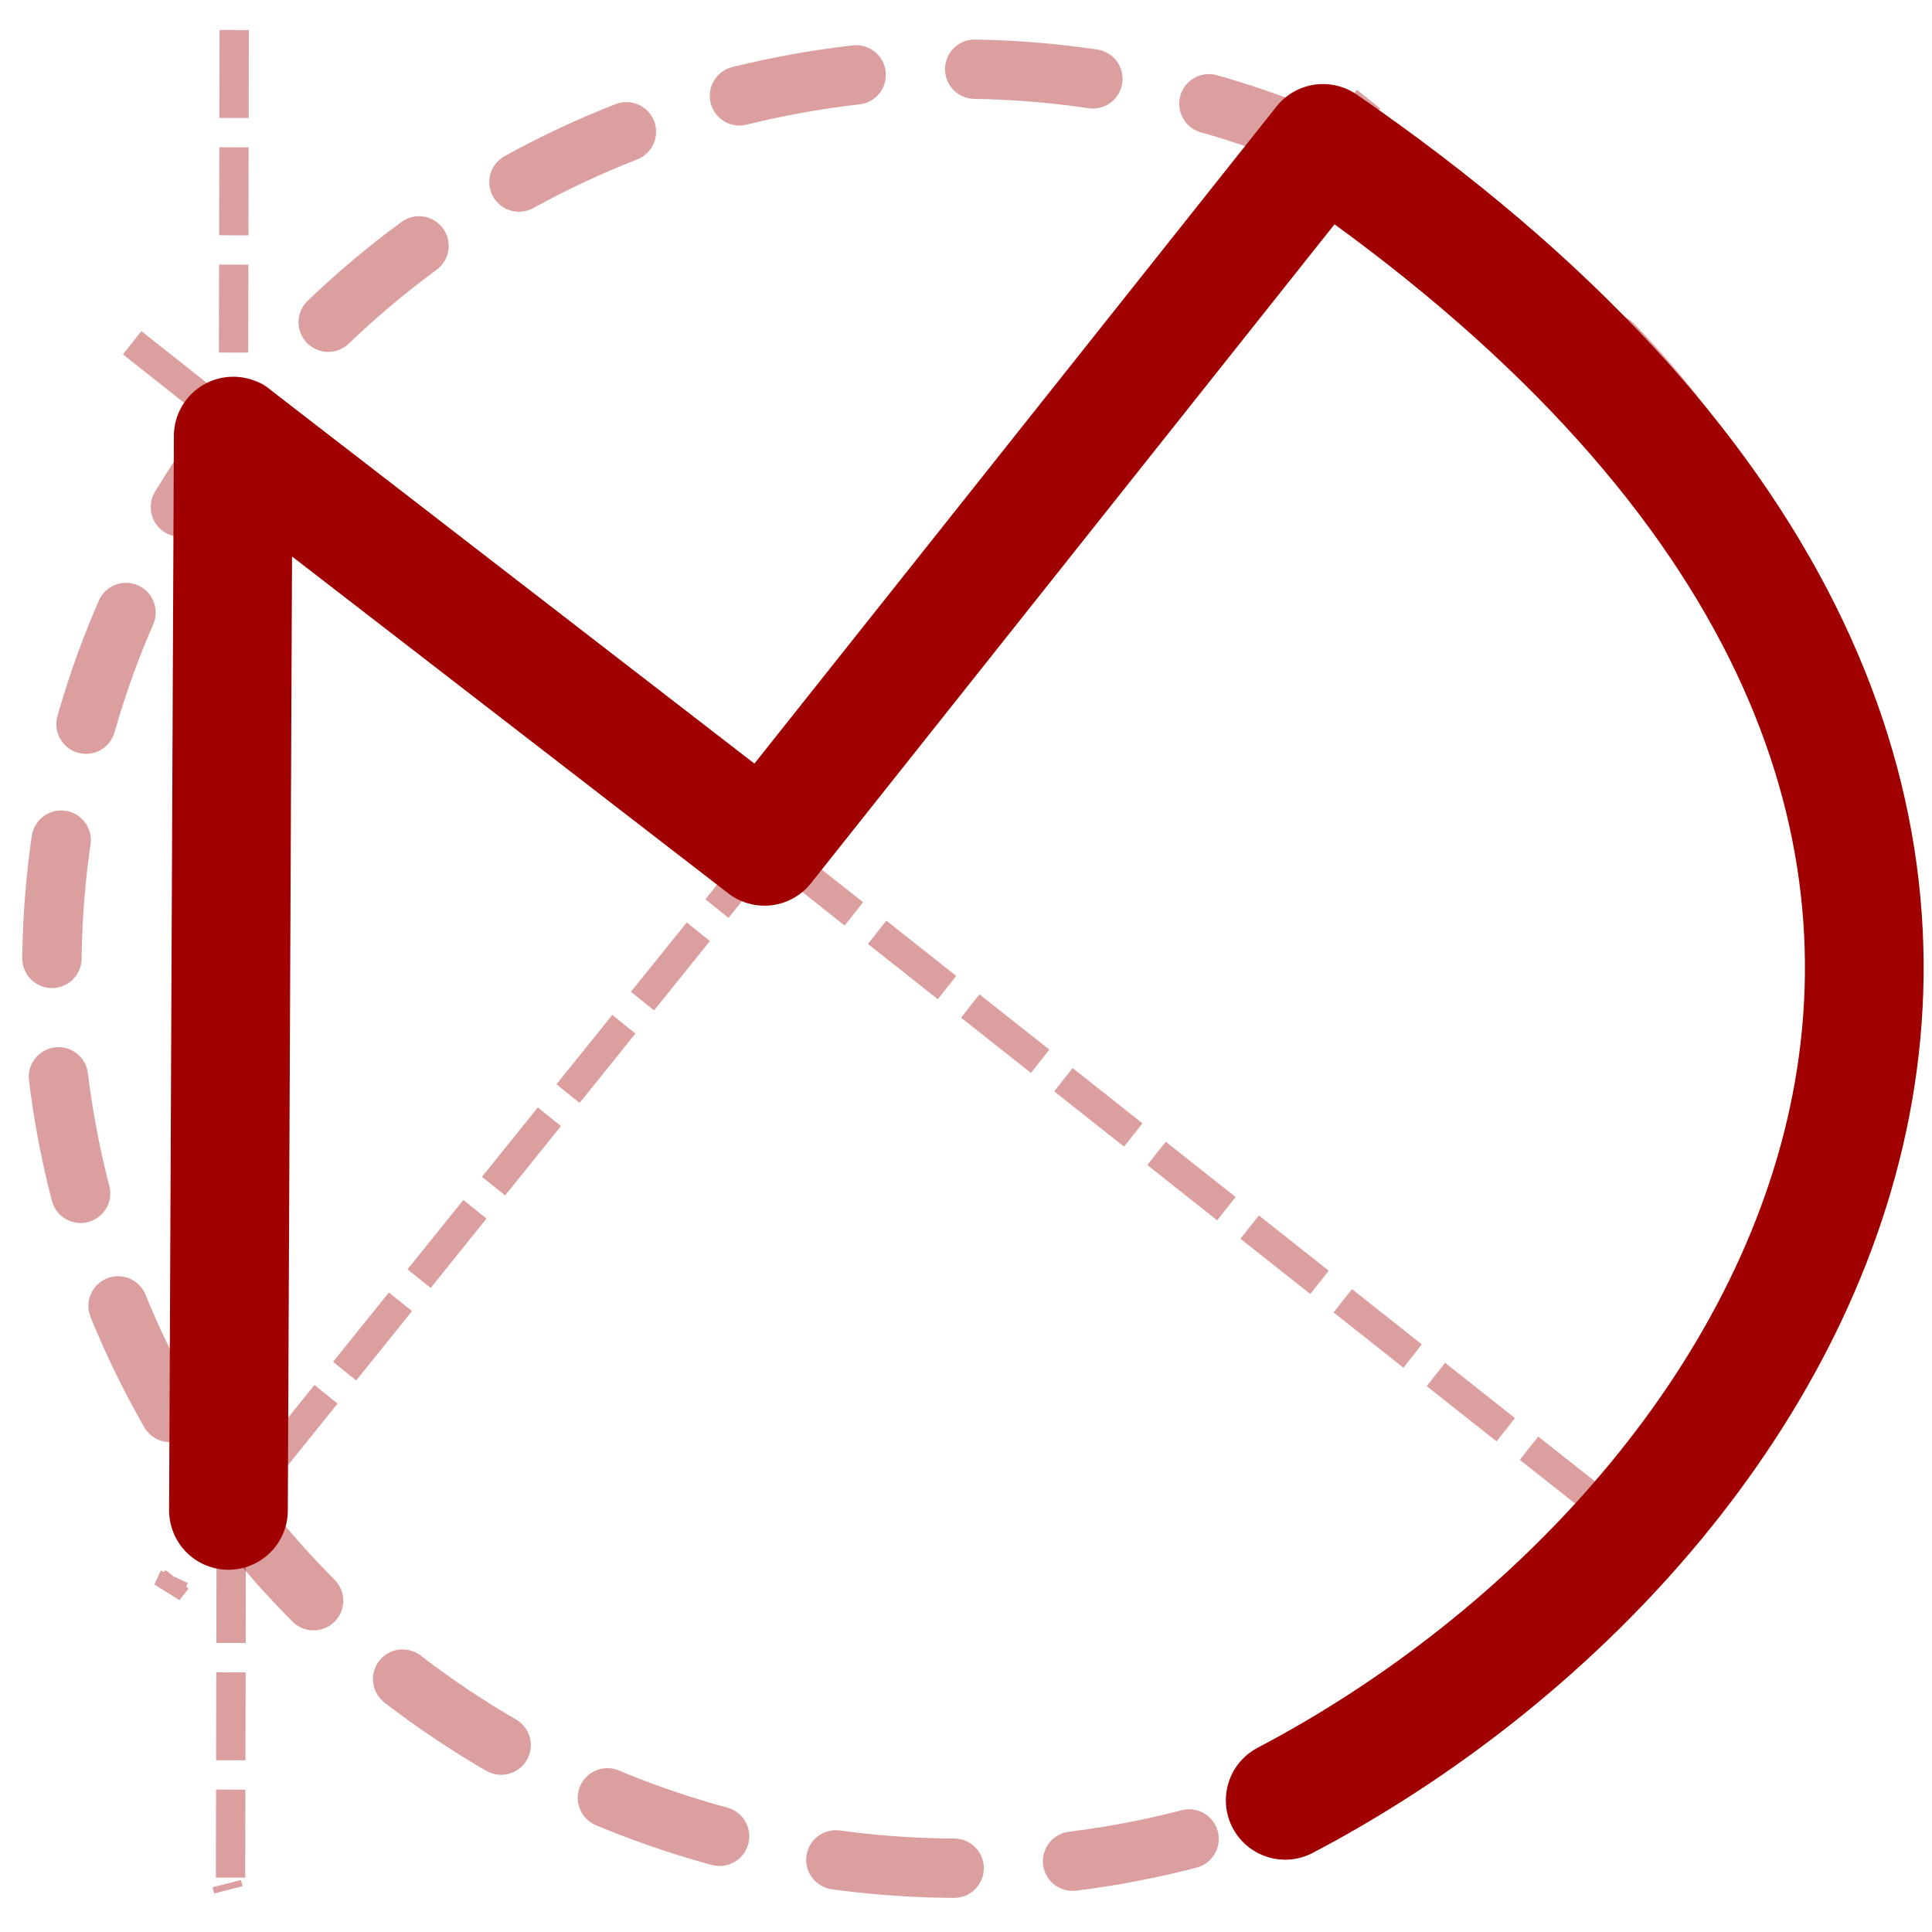 <?xml version="1.0" encoding="UTF-8" standalone="no"?>
<!-- Created with Inkscape (http://www.inkscape.org/) -->

<svg
   xmlns:osb="http://www.openswatchbook.org/uri/2009/osb"
   xmlns:dc="http://purl.org/dc/elements/1.1/"
   xmlns:cc="http://creativecommons.org/ns#"
   xmlns:rdf="http://www.w3.org/1999/02/22-rdf-syntax-ns#"
   xmlns:svg="http://www.w3.org/2000/svg"
   xmlns="http://www.w3.org/2000/svg"
   xmlns:sodipodi="http://sodipodi.sourceforge.net/DTD/sodipodi-0.dtd"
   xmlns:inkscape="http://www.inkscape.org/namespaces/inkscape"
   width="32"
   height="32"
   id="svg4134"
   version="1.1"
   inkscape:version="0.92.4 (5da689c313, 2019-01-14)"
   sodipodi:docname="home.svg"
   inkscape:export-filename="/home/mmakowski/Projects/website/static/img/home.png"
   inkscape:export-xdpi="43.892452"
   inkscape:export-ydpi="43.892452">
  <defs
     id="defs4136">
    <linearGradient
       id="linearGradient5861"
       osb:paint="solid">
      <stop
         style="stop-color:#93a1a1;stop-opacity:1;"
         offset="0"
         id="stop5863" />
    </linearGradient>
  </defs>
  <sodipodi:namedview
     id="base"
     pagecolor="#ffffff"
     bordercolor="#666666"
     borderopacity="1.0"
     inkscape:pageopacity="0.0"
     inkscape:pageshadow="2"
     inkscape:zoom="22.4"
     inkscape:cx="22.800807"
     inkscape:cy="14.26233"
     inkscape:document-units="px"
     inkscape:current-layer="layer1"
     showgrid="false"
     width="64px"
     inkscape:window-width="1920"
     inkscape:window-height="1043"
     inkscape:window-x="0"
     inkscape:window-y="0"
     inkscape:window-maximized="0"
     inkscape:snap-nodes="true"
     inkscape:snap-grids="false" />
  <g
     inkscape:label="Layer 1"
     inkscape:groupmode="layer"
     id="layer1"
     transform="translate(0,-1020.362)">
    <path
       style="fill:none;stroke:#a00000;stroke-width:1.966;stroke-linecap:round;stroke-linejoin:round;stroke-miterlimit:4;stroke-dasharray:none;stroke-opacity:1"
       d="m 3.784,1045.379 0.079,-17.794 8.799,6.795 9.251,-11.643 c 15.297,10.533 8.233,22.786 -0.626,27.444"
       id="path5197"
       inkscape:connector-curvature="0"
       sodipodi:nodetypes="ccccc"
       inkscape:export-filename="/home/mmakowski/Projects/website/static/img/home.png"
       inkscape:export-xdpi="33.669998"
       inkscape:export-ydpi="33.669998" />
    <g
       id="g5315"
       style="stroke:#a00000;stroke-opacity:0.376">
      <ellipse
         ry="14.9"
         rx="15.03"
         cy="1036.406"
         cx="15.889"
         id="path5199"
         style="fill:none;stroke:#a00000;stroke-width:0.983;stroke-linecap:round;stroke-linejoin:round;stroke-miterlimit:4;stroke-dasharray:1.966, 1.966;stroke-dashoffset:0;stroke-opacity:0.376" />
      <path
         inkscape:connector-curvature="0"
         id="path7030-3-6"
         d="m 3.879,1020.859 -0.061,30.944 -0.062,-0.242 0,0"
         style="fill:none;stroke:#a00000;stroke-width:0.486;stroke-linecap:butt;stroke-linejoin:miter;stroke-miterlimit:4;stroke-dasharray:1.457, 0.486;stroke-dashoffset:0;stroke-opacity:0.376" />
      <path
         inkscape:transform-center-y="6.2394349"
         inkscape:transform-center-x="-6.6173859"
         inkscape:connector-curvature="0"
         id="path7030-3-6-9"
         d="m 2.189,1026.039 24.87,19.681 -0.233,-0.105 0,0"
         style="fill:none;stroke:#a00000;stroke-width:0.492;stroke-linecap:butt;stroke-linejoin:miter;stroke-miterlimit:4;stroke-dasharray:1.475, 0.492;stroke-dashoffset:0;stroke-opacity:0.376" />
      <path
         inkscape:connector-curvature="0"
         id="path7030-3-6-6"
         d="m 22.667,1022.004 -19.887,24.706 0.107,-0.232 0,0"
         style="fill:none;stroke:#a00000;stroke-width:0.492;stroke-linecap:butt;stroke-linejoin:miter;stroke-miterlimit:4;stroke-dasharray:1.475, 0.492;stroke-dashoffset:0;stroke-opacity:0.376" />
    </g>
  </g>
</svg>
